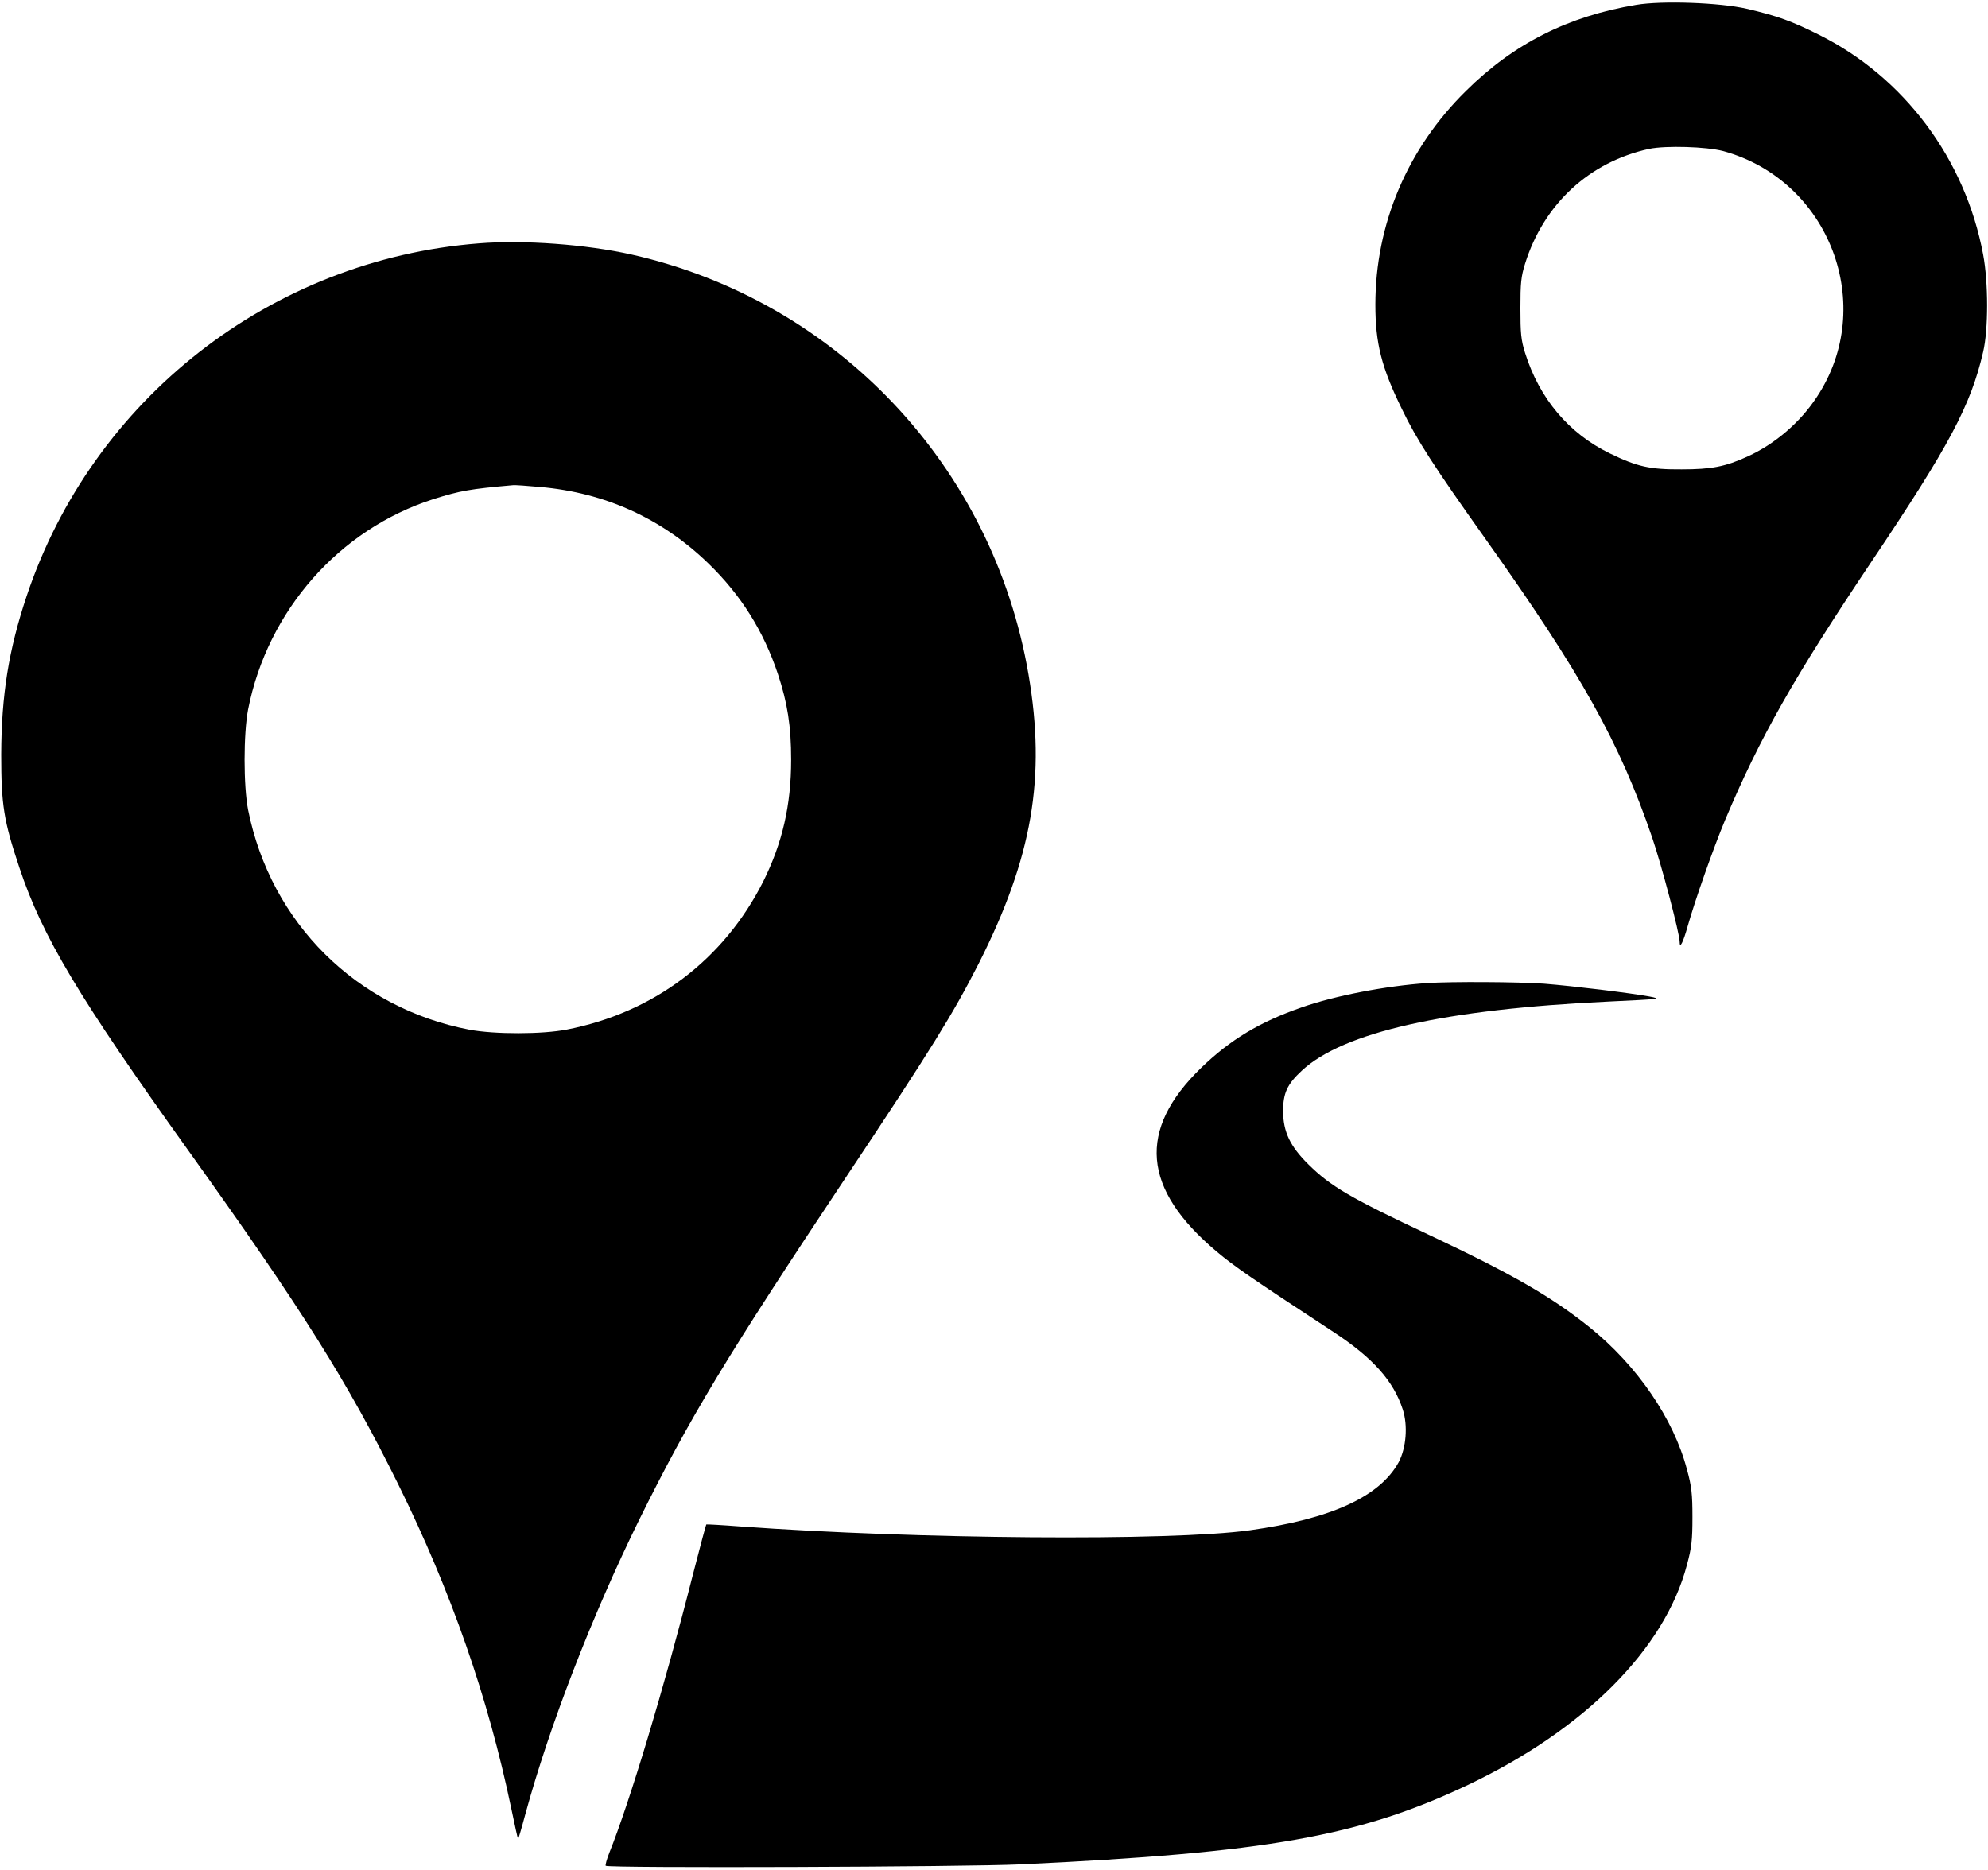 <?xml version="1.0" standalone="no"?>
<svg version="1.0" xmlns="http://www.w3.org/2000/svg"
 width="980pt" height="922pt" viewBox="0 0 980 922"
 preserveAspectRatio="xMidYMid meet">

<g transform="translate(0,922) scale(0.1,-0.1)"
fill="#000000" stroke="none">
<path d="M8065 9196 c-335 -56 -603 -191 -838 -424 -289 -284 -447 -657 -447
-1054 0 -190 30 -309 130 -513 74 -154 159 -285 412 -641 473 -666 662 -1004
822 -1472 46 -134 136 -475 136 -515 0 -38 17 -4 40 78 36 127 126 383 184
522 172 408 338 701 721 1273 385 574 490 771 551 1035 26 110 26 342 0 480
-88 471 -390 875 -810 1084 -136 68 -203 92 -356 128 -131 30 -416 41 -545 19z
m430 -721 c525 -144 760 -764 460 -1214 -82 -125 -207 -231 -339 -291 -111
-51 -179 -64 -326 -64 -158 -1 -219 13 -355 79 -201 98 -346 269 -417 495 -20
64 -23 96 -23 220 0 124 3 156 23 220 92 294 317 502 612 566 82 17 282 11
365 -11z"/>
<path d="M2360 8020 c-1024 -80 -1904 -767 -2229 -1740 -88 -264 -124 -486
-125 -780 0 -248 12 -326 90 -559 112 -337 293 -640 832 -1393 562 -785 786
-1142 1036 -1648 260 -527 442 -1048 556 -1595 17 -82 32 -150 34 -152 1 -1
17 52 35 120 119 437 329 980 561 1452 251 507 430 804 1027 1701 414 622 521
795 648 1044 264 523 332 916 245 1425 -176 1028 -945 1842 -1957 2070 -223
50 -531 73 -753 55z m303 -1201 c320 -28 600 -155 829 -377 161 -156 272 -333
343 -546 47 -142 65 -256 65 -422 0 -223 -43 -410 -137 -599 -195 -387 -539
-647 -968 -731 -121 -24 -357 -24 -480 -1 -558 107 -980 526 -1092 1084 -23
119 -23 374 0 495 96 488 449 888 913 1037 134 42 179 50 394 69 8 1 68 -3
133 -9z"/>
<path d="M7035 4373 c-204 -14 -454 -62 -619 -120 -207 -72 -351 -159 -494
-297 -317 -307 -292 -598 76 -907 88 -74 174 -133 577 -397 193 -127 294 -240
340 -381 26 -80 17 -190 -20 -260 -93 -170 -333 -280 -735 -336 -391 -54
-1644 -44 -2510 19 -91 7 -166 11 -168 10 -2 -1 -32 -114 -67 -250 -142 -560
-312 -1122 -411 -1368 -13 -33 -21 -62 -18 -65 11 -12 1776 -6 2044 7 1216 57
1671 138 2207 392 574 273 970 670 1079 1085 23 85 27 121 27 235 0 114 -4
151 -27 235 -66 251 -246 513 -481 702 -187 150 -384 263 -785 452 -396 186
-491 242 -601 351 -90 89 -123 160 -124 260 0 91 20 134 92 201 204 190 705
303 1513 341 256 12 263 13 200 25 -100 18 -370 51 -519 63 -124 9 -458 11
-576 3z"/>
</g>
</svg>

